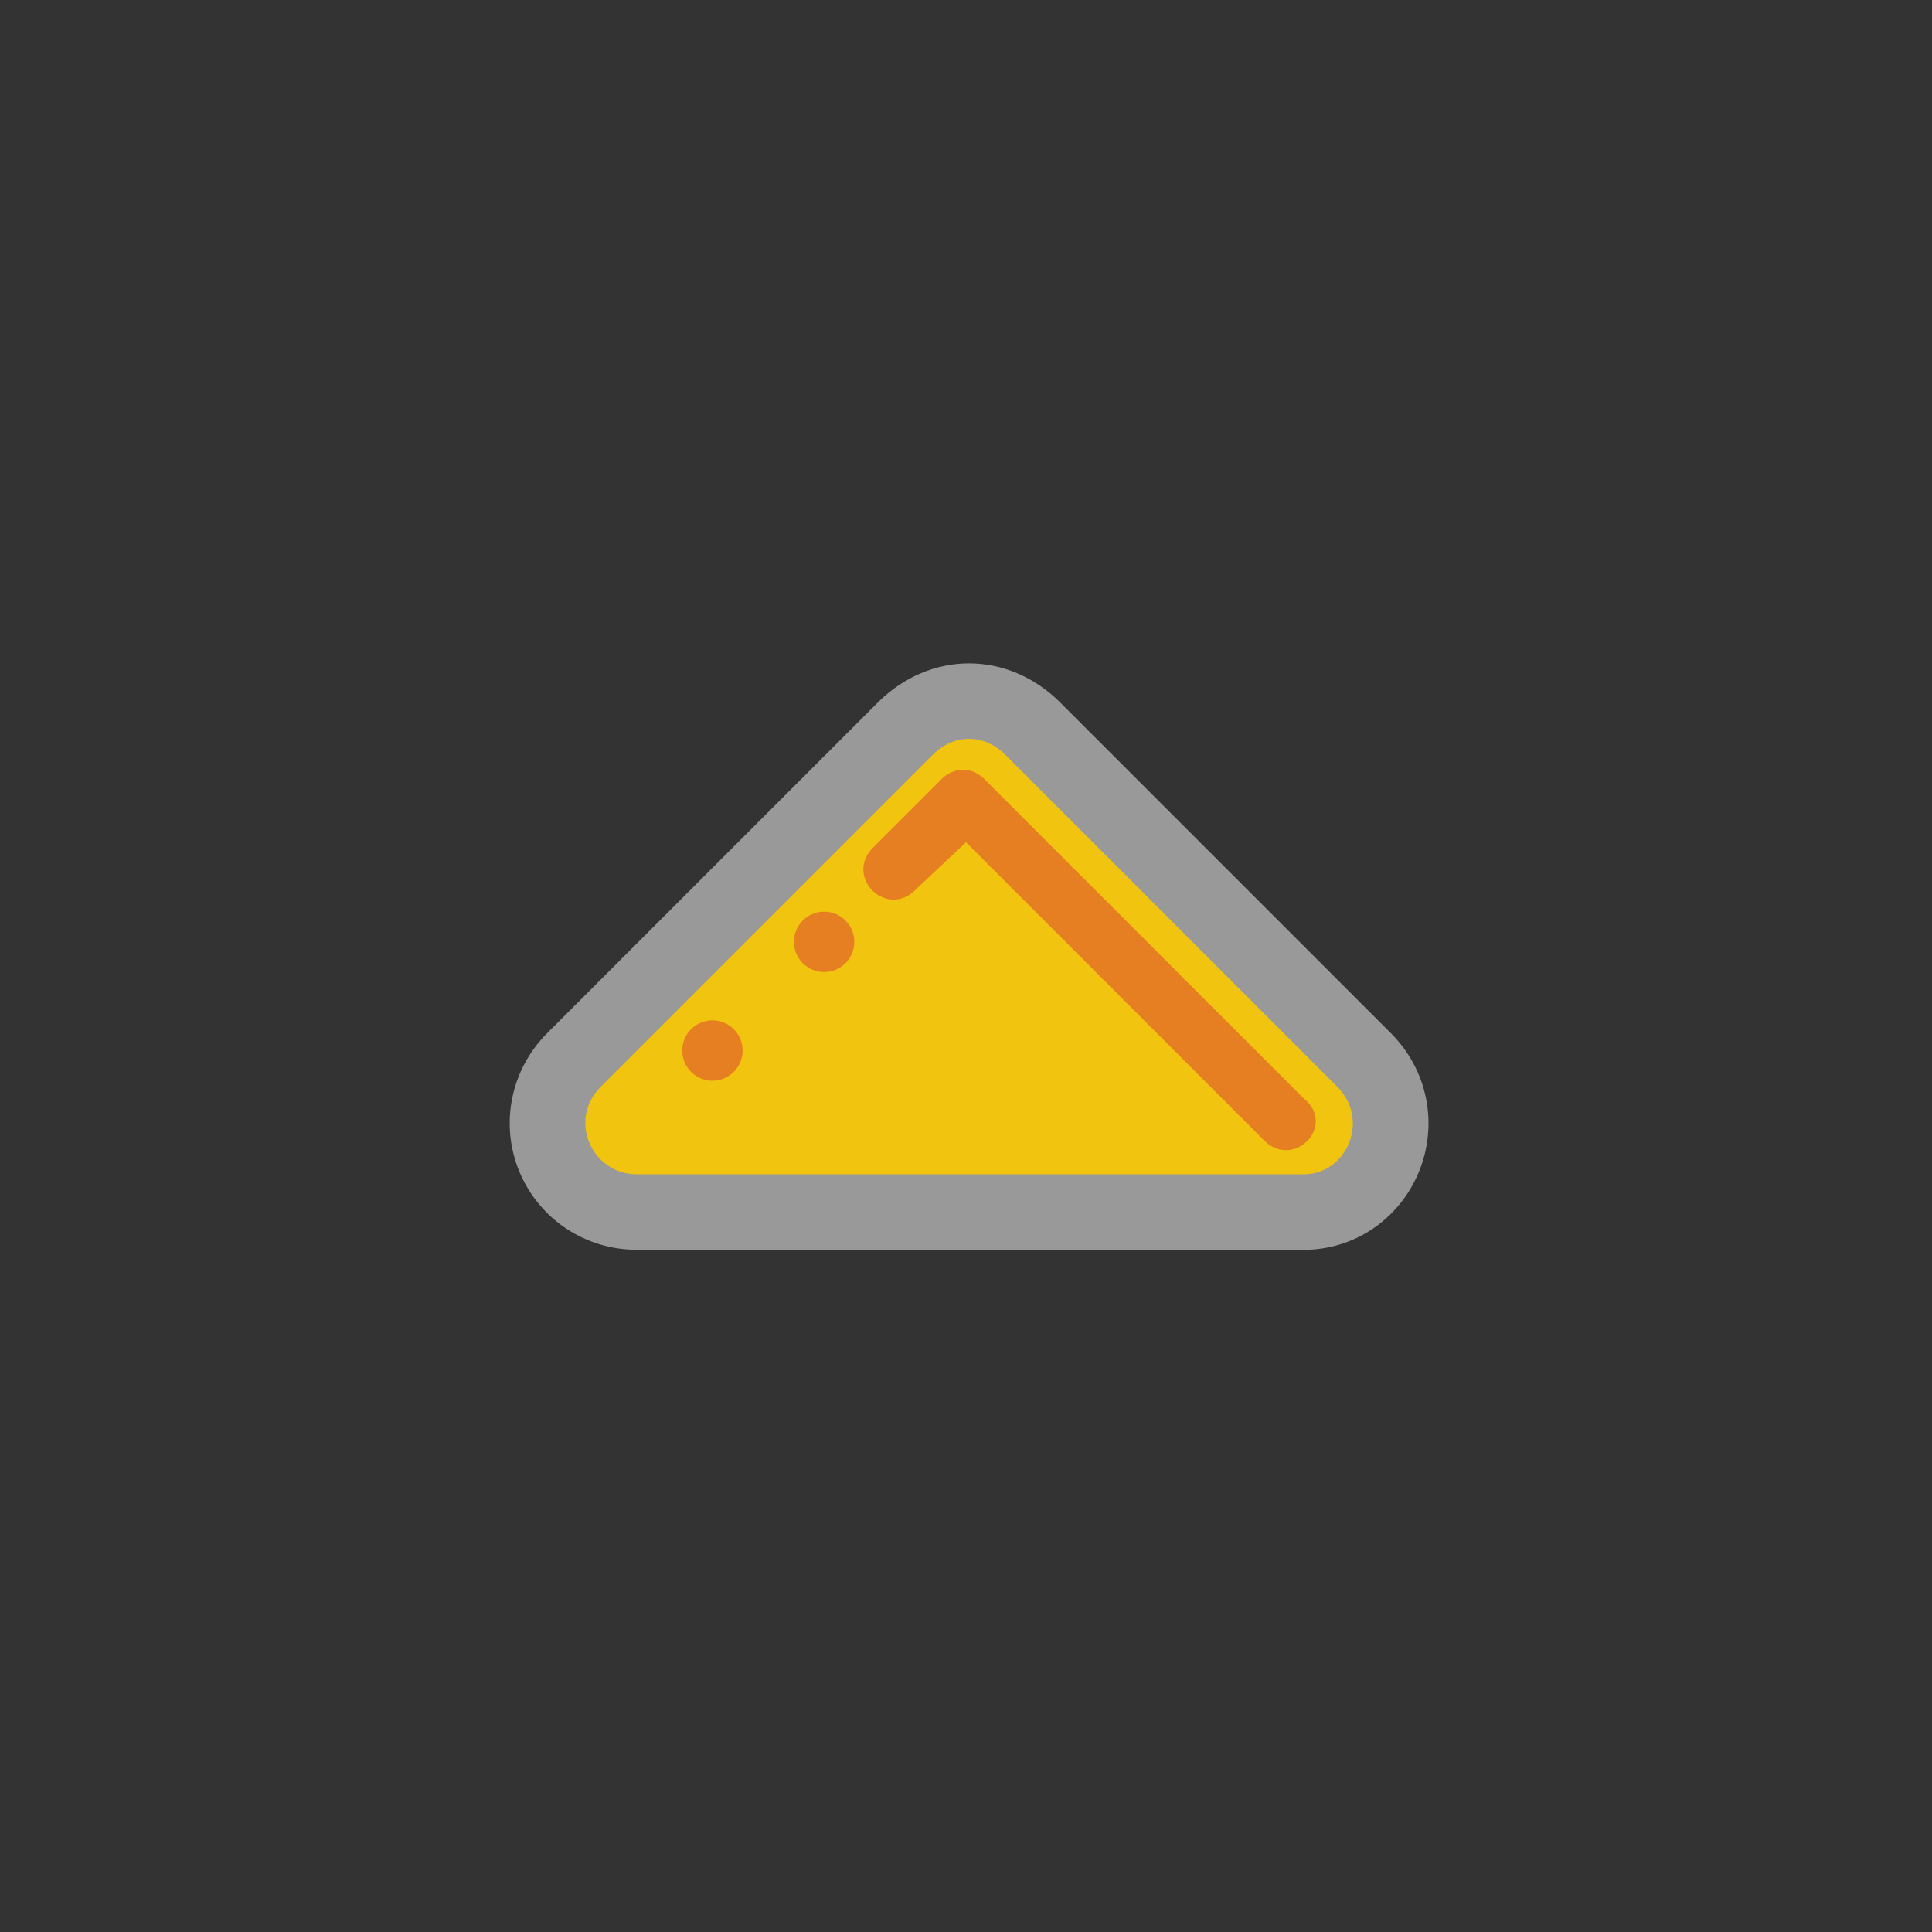 <?xml version="1.0" encoding="utf-8"?>
<!-- Generator: Adobe Illustrator 24.1.2, SVG Export Plug-In . SVG Version: 6.00 Build 0)  -->
<svg version="1.1"
	 id="svg2" inkscape:export-filename="/home/kivutar/libretro-super/retroarch/media/assets/xmb/monochrome/png/history.png" inkscape:export-xdpi="360" inkscape:export-ydpi="360" inkscape:version="0.48.5 r10040" sodipodi:docname="history.svg" xmlns:cc="http://creativecommons.org/ns#" xmlns:dc="http://purl.org/dc/elements/1.1/" xmlns:inkscape="http://www.inkscape.org/namespaces/inkscape" xmlns:rdf="http://www.w3.org/1999/02/22-rdf-syntax-ns#" xmlns:sodipodi="http://sodipodi.sourceforge.net/DTD/sodipodi-0.dtd" xmlns:svg="http://www.w3.org/2000/svg"
	 xmlns="http://www.w3.org/2000/svg" xmlns:xlink="http://www.w3.org/1999/xlink" x="0px" y="0px" viewBox="0 0 256 256"
	 style="enable-background:new 0 0 256 256;" xml:space="preserve">
<rect x="0" y="0" width="256" height="256" fill="#333333" stroke="none"/>
<style type="text/css">
	.st0{opacity:0.5;}
	.st1{fill:#FFFFFF;}
	.st2{fill:#F1C40F;}
	.st3{fill:#E67E22;}
</style>
<g class="st0">
	<path class="st1" d="M128.4,87.9c-4.4,0-8.6,1.8-11.9,5l-44,44c-4.8,4.8-6.3,12-3.7,18.3c2.6,6.3,8.7,10.4,15.6,10.4h88.4
		c6.6,0,12.6-4,15.2-10.3c2.6-6.3,1.2-13.5-3.7-18.4l-44-44C137,89.7,132.8,87.9,128.4,87.9L128.4,87.9z"/>
</g>
<g>
	
		<sodipodi:namedview  bordercolor="#666666" borderopacity="1" gridtolerance="10" guidetolerance="10" id="namedview4" inkscape:current-layer="svg2" inkscape:cx="66.482606" inkscape:cy="32.005268" inkscape:pageopacity="0" inkscape:pageshadow="2" inkscape:window-height="836" inkscape:window-maximized="1" inkscape:window-width="1440" inkscape:window-x="0" inkscape:window-y="27" inkscape:zoom="7.375" objecttolerance="10" pagecolor="#808080" showgrid="true">
		<inkscape:grid  empspacing="4" enabled="true" id="grid2985" snapvisiblegridlinesonly="true" type="xygrid" visible="true">
			</inkscape:grid>
	</sodipodi:namedview>
	<path class="st2" d="M177.2,144l-44-44c-2.8-2.8-6.8-2.8-9.6,0l-44,44c-4.4,4.4-1.2,11.6,4.8,11.6h88.4
		C178.4,155.6,181.6,148.4,177.2,144z"/>
	<circle class="st3" cx="94.4" cy="139.2" r="4"/>
	<circle class="st3" cx="109.2" cy="124.8" r="4"/>
	<path class="st3" d="M173.2,151.2c-1.6,1.6-4,1.6-5.6,0L128,111.6l-6.8,6.4c-1.6,1.6-4,1.6-5.6,0s-1.6-4,0-5.6l9.2-9.2
		c1.6-1.6,4-1.6,5.6,0l42.4,42.4C174.8,147.2,174.8,149.6,173.2,151.2z"/>
</g>
</svg>
